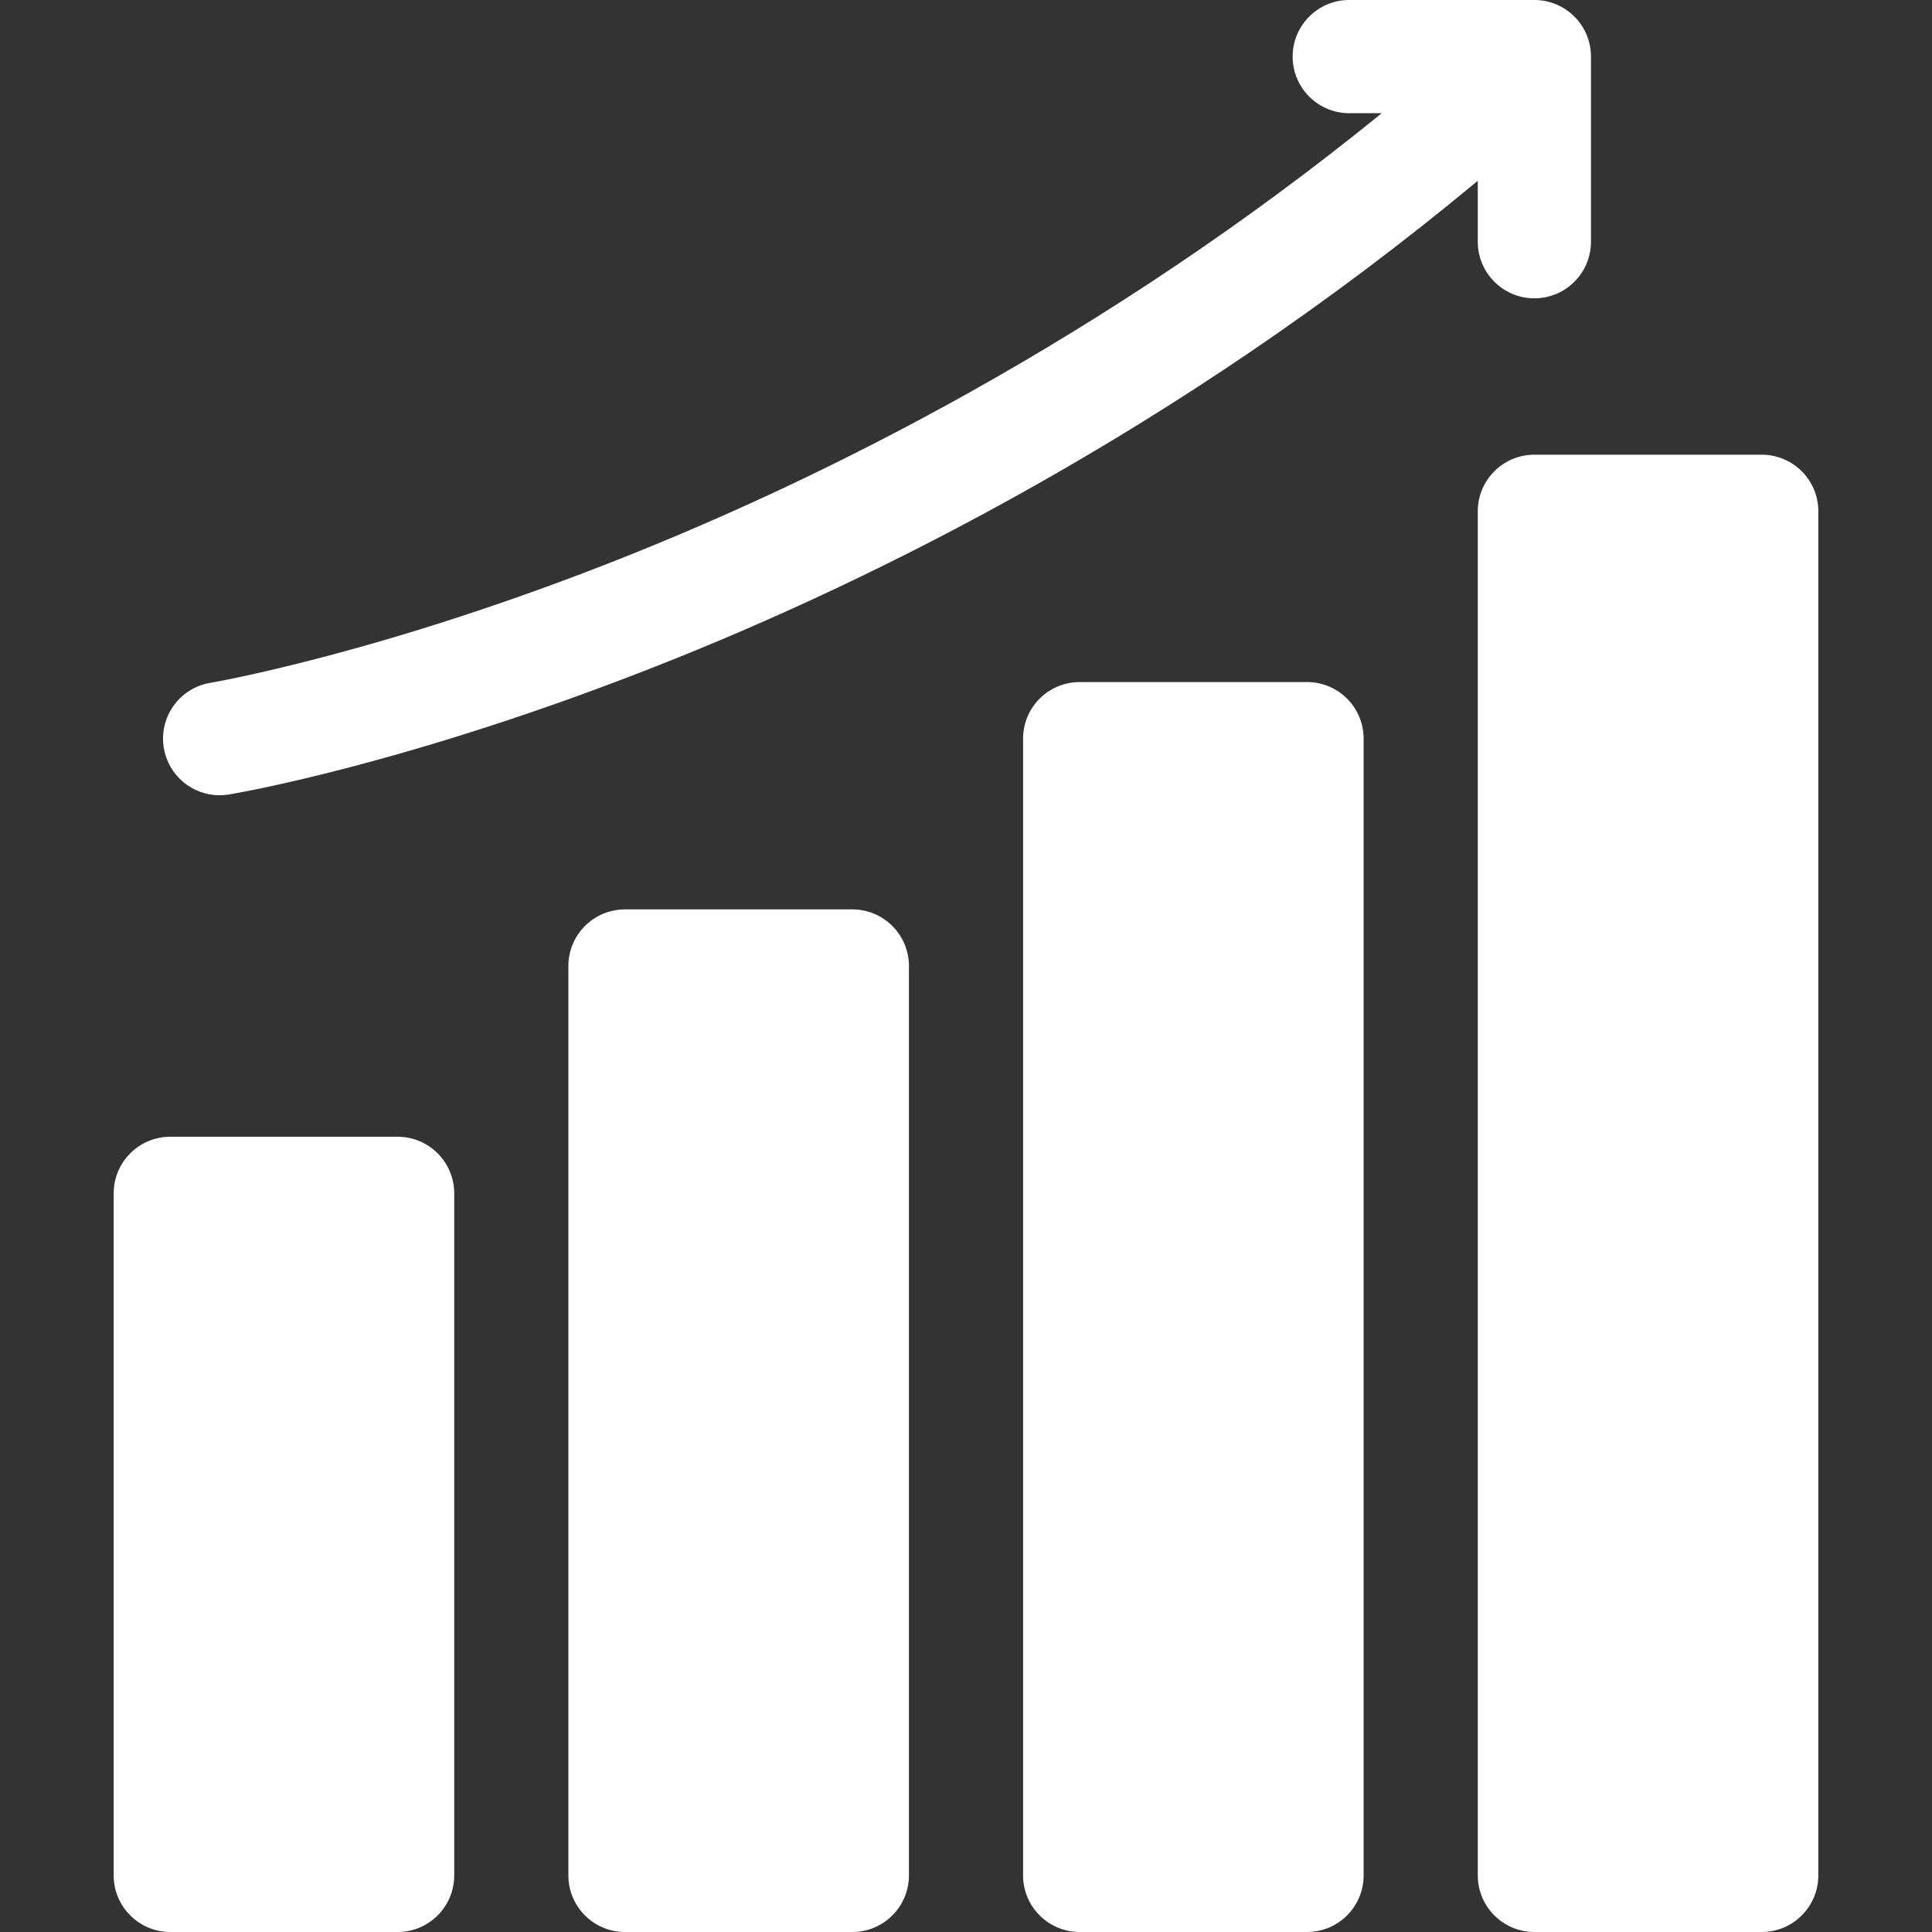 <?xml version="1.0"?>
<svg xmlns="http://www.w3.org/2000/svg" id="Layer_1" enable-background="new 0 0 512 512" height="512px" viewBox="0 0 512 512" width="512px" class=""><rect x="0" y="0" width="512" height="512" fill="#333333" stroke="none"/><g><path d="m105.375 301.25h-60.25c-8.284 0-15 6.716-15 15v180.75c0 8.284 6.716 15 15 15h60.25c8.284 0 15-6.716 15-15v-180.75c0-8.284-6.716-15-15-15z" data-original="#000000" class="active-path" data-old_color="#000000" fill="#FFFFFF"/><path d="m225.875 241h-60.25c-8.284 0-15 6.716-15 15v241c0 8.284 6.716 15 15 15h60.25c8.284 0 15-6.716 15-15v-241c0-8.284-6.716-15-15-15z" data-original="#000000" class="active-path" data-old_color="#000000" fill="#FFFFFF"/><path d="m346.375 180.75h-60.25c-8.284 0-15 6.716-15 15v301.25c0 8.284 6.716 15 15 15h60.25c8.284 0 15-6.716 15-15v-301.25c0-8.284-6.716-15-15-15z" data-original="#000000" class="active-path" data-old_color="#000000" fill="#FFFFFF"/><path d="m466.875 120.5h-60.25c-8.284 0-15 6.716-15 15v361.5c0 8.284 6.716 15 15 15h60.25c8.284 0 15-6.716 15-15v-361.5c0-8.284-6.716-15-15-15z" data-original="#000000" class="active-path" data-old_color="#000000" fill="#FFFFFF"/><path d="m58.19 210.752c.81 0 1.632-.066 2.458-.202 1.93-.318 48.053-8.101 115.178-34.75 55.841-22.169 136.365-61.817 215.798-127.887v16.147c0 8.284 6.716 15 15 15s15-6.716 15-15v-49.06c0-8.284-6.716-15-15-15h-49.061c-8.284 0-15 6.716-15 15s6.716 15 15 15h8.606c-74.06 60.232-148.484 96.83-200.541 117.571-64.334 25.633-109.424 33.306-109.872 33.381-8.168 1.352-13.696 9.067-12.35 17.238 1.214 7.348 7.573 12.562 14.784 12.562z" data-original="#000000" class="active-path" data-old_color="#000000" fill="#FFFFFF"/></g> </svg>
